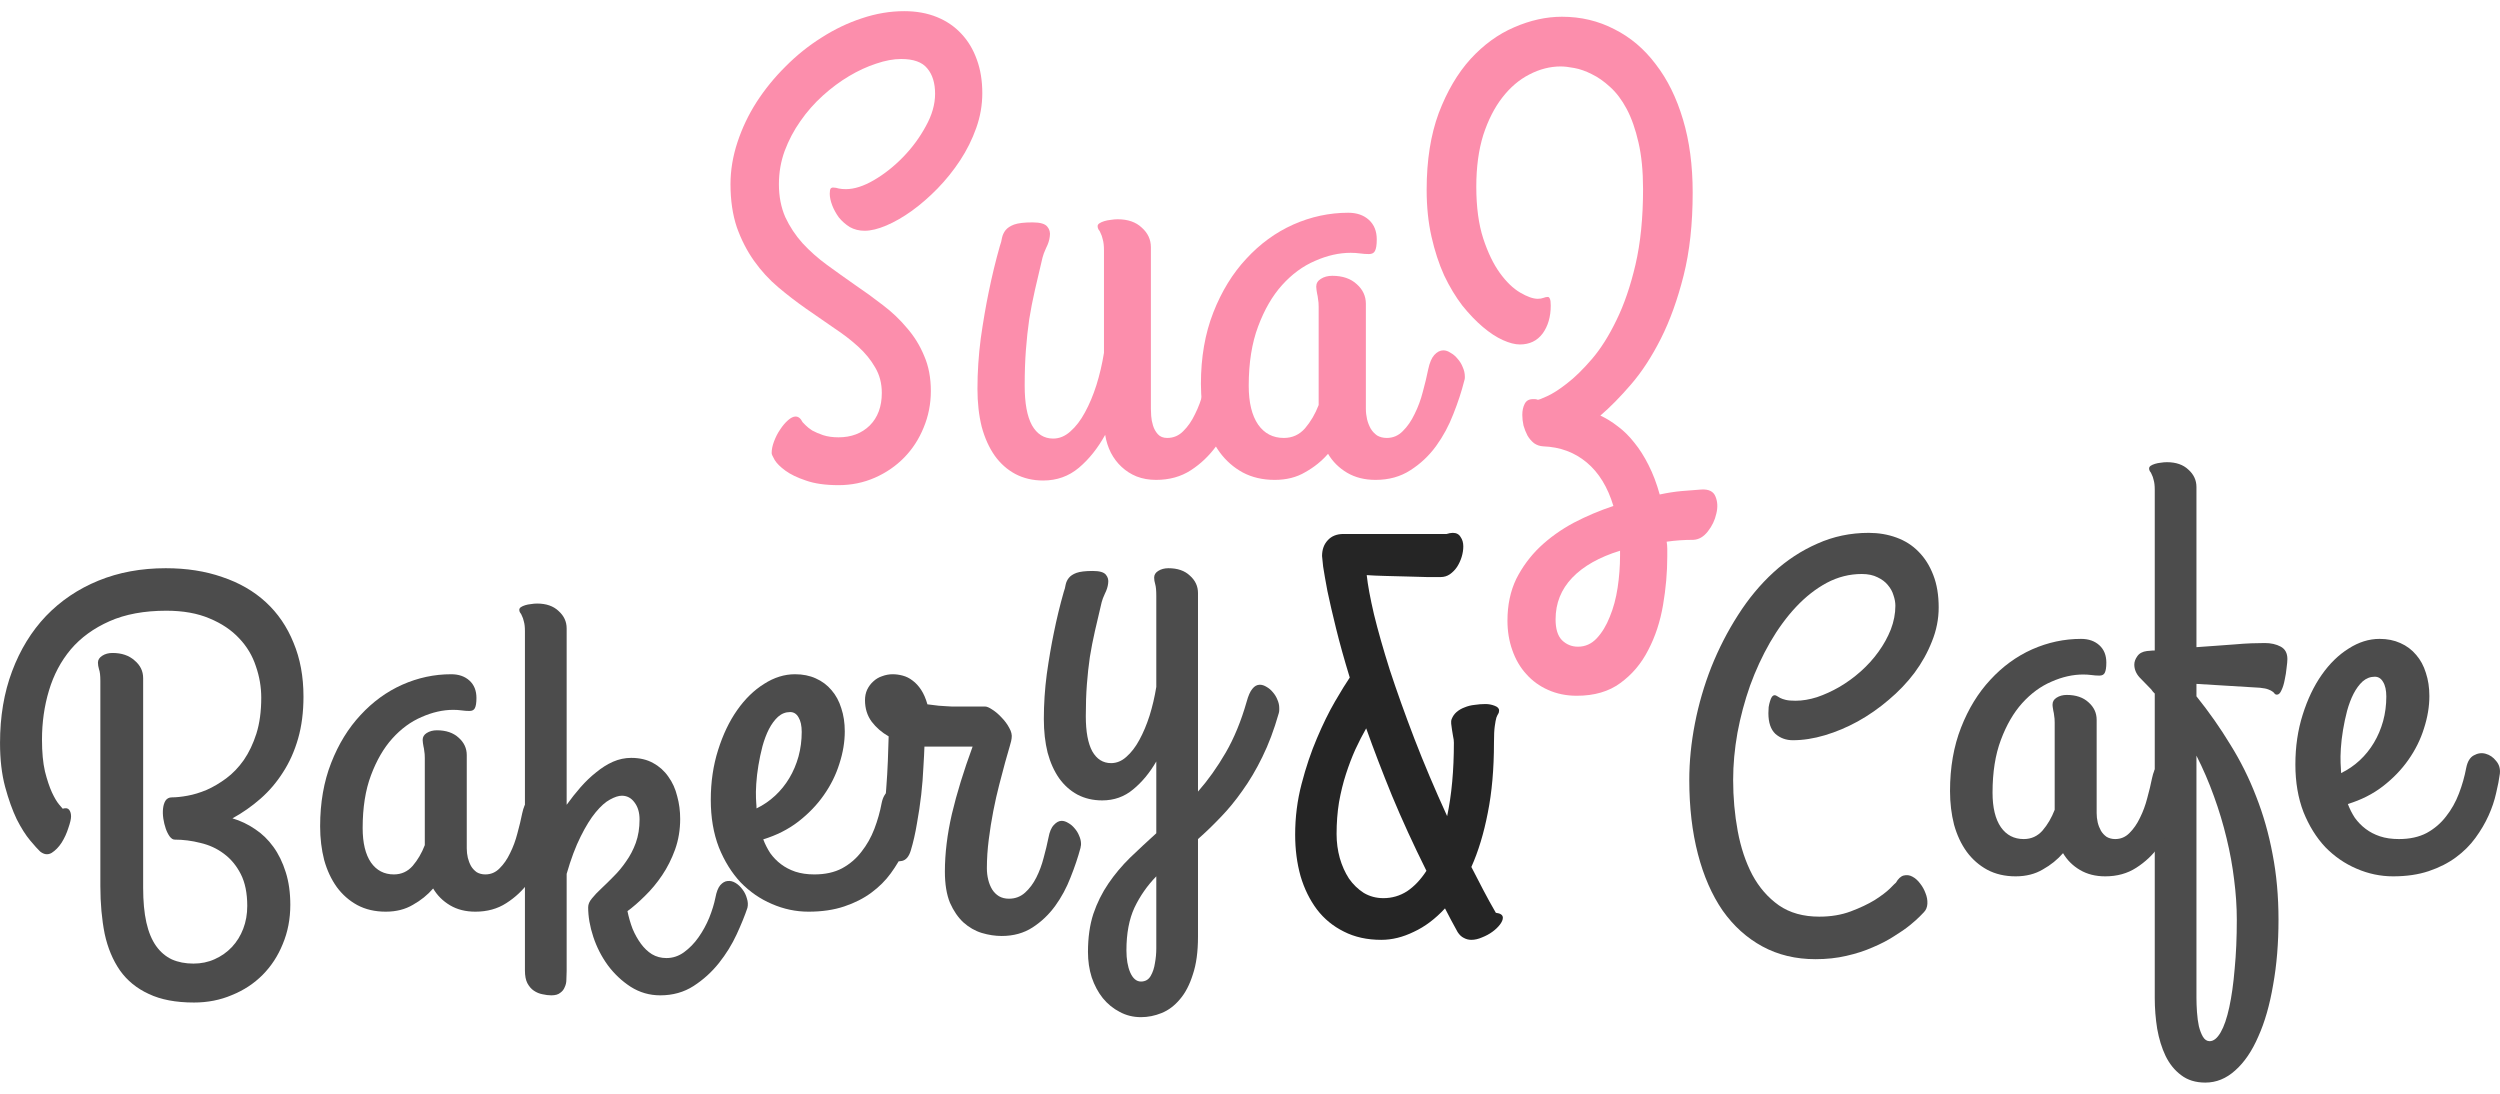 <svg width="112" height="49" viewBox="0 0 112 49" fill="none" xmlns="http://www.w3.org/2000/svg">
<g id="Group 6">
<path id="Vector" d="M108.836 31.183C108.836 31.653 108.755 32.135 108.595 32.63C108.442 33.125 108.209 33.595 107.896 34.04C107.59 34.477 107.209 34.873 106.751 35.227C106.301 35.574 105.778 35.838 105.184 36.019C105.264 36.233 105.368 36.44 105.497 36.638C105.634 36.827 105.794 36.992 105.979 37.132C106.164 37.273 106.377 37.384 106.618 37.466C106.867 37.549 107.152 37.59 107.474 37.59C107.956 37.59 108.37 37.499 108.715 37.318C109.061 37.128 109.35 36.881 109.583 36.576C109.824 36.271 110.017 35.928 110.161 35.549C110.306 35.17 110.415 34.786 110.487 34.399C110.543 34.118 110.656 33.933 110.824 33.842C111.001 33.743 111.178 33.718 111.355 33.768C111.54 33.817 111.696 33.925 111.825 34.089C111.961 34.246 112.018 34.436 111.994 34.658C111.961 34.914 111.905 35.207 111.825 35.537C111.752 35.867 111.64 36.2 111.487 36.539C111.335 36.877 111.138 37.211 110.897 37.541C110.664 37.862 110.374 38.151 110.029 38.406C109.683 38.662 109.278 38.868 108.812 39.025C108.346 39.182 107.811 39.26 107.209 39.26C106.646 39.26 106.1 39.145 105.569 38.914C105.047 38.691 104.581 38.369 104.171 37.949C103.769 37.52 103.444 36.996 103.195 36.378C102.954 35.751 102.833 35.042 102.833 34.25C102.833 33.45 102.942 32.708 103.159 32.024C103.376 31.331 103.661 30.733 104.015 30.23C104.368 29.727 104.77 29.335 105.22 29.055C105.67 28.766 106.132 28.622 106.606 28.622C106.951 28.622 107.261 28.684 107.534 28.808C107.815 28.931 108.052 29.109 108.245 29.34C108.438 29.562 108.583 29.83 108.679 30.144C108.783 30.457 108.836 30.803 108.836 31.183ZM104.858 34.176C104.858 34.25 104.862 34.325 104.87 34.399C104.878 34.473 104.882 34.551 104.882 34.634C105.188 34.485 105.465 34.296 105.714 34.065C105.963 33.834 106.176 33.57 106.353 33.273C106.53 32.976 106.666 32.655 106.763 32.308C106.859 31.954 106.907 31.587 106.907 31.207C106.907 30.927 106.859 30.708 106.763 30.552C106.674 30.395 106.55 30.317 106.389 30.317C106.188 30.317 106.007 30.387 105.847 30.527C105.694 30.667 105.557 30.853 105.437 31.084C105.324 31.306 105.228 31.562 105.148 31.851C105.075 32.131 105.015 32.415 104.967 32.704C104.919 32.993 104.886 33.269 104.87 33.533C104.854 33.788 104.85 34.003 104.858 34.176Z" fill="#4C4C4C"/>
<path id="Vector_2" d="M98.401 30.638V31.195C98.964 31.896 99.47 32.617 99.92 33.36C100.378 34.094 100.764 34.869 101.077 35.685C101.398 36.502 101.643 37.363 101.812 38.27C101.989 39.178 102.077 40.155 102.077 41.202C102.077 42.258 101.997 43.231 101.836 44.121C101.684 45.02 101.463 45.791 101.173 46.434C100.892 47.086 100.547 47.593 100.137 47.956C99.735 48.319 99.289 48.5 98.799 48.5C98.365 48.5 98.004 48.389 97.714 48.166C97.425 47.952 97.192 47.663 97.015 47.3C96.847 46.946 96.722 46.541 96.642 46.088C96.569 45.634 96.533 45.173 96.533 44.703V31.071C96.509 31.047 96.481 31.018 96.449 30.985C96.425 30.952 96.4 30.919 96.376 30.886C96.183 30.688 96.007 30.506 95.846 30.341C95.693 30.168 95.617 29.979 95.617 29.773C95.617 29.649 95.661 29.525 95.75 29.401C95.838 29.27 95.983 29.191 96.183 29.166C96.224 29.166 96.272 29.162 96.328 29.154C96.384 29.146 96.453 29.142 96.533 29.142V21.943C96.533 21.761 96.517 21.617 96.485 21.51C96.461 21.402 96.433 21.32 96.4 21.262C96.376 21.196 96.348 21.147 96.316 21.114C96.292 21.073 96.28 21.031 96.28 20.99C96.28 20.941 96.304 20.899 96.352 20.866C96.4 20.833 96.465 20.805 96.545 20.78C96.626 20.755 96.71 20.739 96.798 20.73C96.895 20.714 96.987 20.706 97.076 20.706C97.485 20.706 97.807 20.817 98.04 21.04C98.281 21.254 98.401 21.514 98.401 21.819V28.993C98.691 28.968 98.98 28.948 99.269 28.931C99.558 28.907 99.84 28.886 100.113 28.869C100.386 28.845 100.635 28.828 100.86 28.82C101.093 28.812 101.294 28.808 101.463 28.808C101.736 28.808 101.973 28.861 102.174 28.968C102.375 29.076 102.475 29.261 102.475 29.525C102.475 29.616 102.463 29.748 102.439 29.921C102.423 30.094 102.395 30.271 102.355 30.453C102.322 30.634 102.274 30.791 102.21 30.923C102.154 31.055 102.085 31.121 102.005 31.121C101.965 31.121 101.933 31.108 101.909 31.084C101.893 31.051 101.86 31.018 101.812 30.985C101.772 30.952 101.708 30.919 101.619 30.886C101.539 30.853 101.414 30.828 101.246 30.811L98.401 30.638ZM100.209 41.202C100.209 40.625 100.169 40.027 100.089 39.408C100.016 38.798 99.904 38.18 99.751 37.553C99.599 36.918 99.41 36.291 99.185 35.673C98.96 35.046 98.699 34.44 98.401 33.854V44.703C98.401 44.901 98.409 45.115 98.425 45.346C98.441 45.577 98.47 45.787 98.51 45.977C98.558 46.166 98.618 46.323 98.691 46.447C98.771 46.579 98.871 46.645 98.992 46.645C99.169 46.645 99.333 46.513 99.486 46.249C99.639 45.985 99.767 45.61 99.872 45.123C99.976 44.645 100.057 44.072 100.113 43.404C100.177 42.744 100.209 42.01 100.209 41.202Z" fill="#4C4C4C"/>
<path id="Vector_3" d="M94.762 37.59C95.011 37.59 95.224 37.499 95.401 37.318C95.585 37.136 95.742 36.91 95.871 36.638C96.007 36.365 96.116 36.073 96.196 35.759C96.284 35.438 96.357 35.137 96.413 34.856C96.469 34.593 96.55 34.403 96.654 34.287C96.766 34.164 96.887 34.102 97.016 34.102C97.112 34.102 97.209 34.135 97.305 34.201C97.409 34.258 97.502 34.337 97.582 34.436C97.671 34.535 97.739 34.646 97.787 34.77C97.843 34.894 97.871 35.017 97.871 35.141C97.871 35.157 97.871 35.178 97.871 35.203C97.871 35.227 97.863 35.265 97.847 35.314C97.743 35.735 97.598 36.176 97.413 36.638C97.237 37.099 97.008 37.524 96.726 37.912C96.445 38.299 96.104 38.621 95.702 38.877C95.308 39.132 94.846 39.26 94.316 39.26C93.882 39.26 93.504 39.165 93.183 38.975C92.861 38.786 92.608 38.534 92.424 38.221C92.174 38.51 91.873 38.753 91.519 38.951C91.174 39.157 90.768 39.26 90.302 39.26C89.82 39.26 89.394 39.161 89.025 38.963C88.663 38.765 88.358 38.497 88.109 38.159C87.859 37.813 87.671 37.409 87.542 36.947C87.422 36.477 87.361 35.974 87.361 35.438C87.361 34.382 87.526 33.434 87.856 32.593C88.185 31.752 88.623 31.038 89.169 30.453C89.716 29.859 90.338 29.405 91.037 29.092C91.745 28.779 92.476 28.622 93.231 28.622C93.569 28.622 93.842 28.717 94.051 28.907C94.26 29.096 94.364 29.356 94.364 29.686C94.364 29.9 94.34 30.053 94.292 30.144C94.251 30.226 94.171 30.267 94.051 30.267C93.938 30.267 93.822 30.259 93.701 30.242C93.581 30.226 93.456 30.218 93.328 30.218C92.861 30.218 92.387 30.325 91.905 30.539C91.423 30.745 90.985 31.067 90.591 31.504C90.206 31.933 89.888 32.481 89.639 33.149C89.39 33.809 89.266 34.597 89.266 35.512C89.266 36.18 89.39 36.695 89.639 37.058C89.888 37.413 90.23 37.59 90.664 37.59C91.001 37.59 91.282 37.462 91.507 37.207C91.733 36.943 91.913 36.633 92.05 36.279V32.37C92.05 32.246 92.042 32.143 92.026 32.061C92.018 31.978 92.006 31.908 91.99 31.851C91.982 31.793 91.974 31.743 91.966 31.702C91.957 31.653 91.954 31.607 91.954 31.566C91.954 31.434 92.014 31.331 92.134 31.257C92.263 31.174 92.415 31.133 92.592 31.133C93.002 31.133 93.328 31.244 93.569 31.467C93.81 31.681 93.93 31.941 93.93 32.246V36.427C93.93 36.568 93.946 36.708 93.978 36.848C94.01 36.98 94.059 37.103 94.123 37.219C94.187 37.326 94.272 37.417 94.376 37.491C94.489 37.557 94.617 37.59 94.762 37.59Z" fill="#4C4C4C"/>
<path id="Vector_4" d="M80.441 31.393C80.746 31.393 81.068 31.339 81.405 31.232C81.743 31.117 82.076 30.964 82.406 30.775C82.743 30.577 83.061 30.346 83.358 30.082C83.663 29.81 83.928 29.517 84.153 29.204C84.386 28.882 84.571 28.548 84.708 28.202C84.844 27.847 84.913 27.492 84.913 27.138C84.913 26.989 84.885 26.833 84.828 26.668C84.78 26.503 84.696 26.35 84.575 26.21C84.463 26.07 84.31 25.955 84.117 25.864C83.924 25.765 83.687 25.715 83.406 25.715C82.86 25.715 82.337 25.847 81.839 26.111C81.349 26.375 80.891 26.734 80.465 27.187C80.039 27.641 79.65 28.173 79.296 28.783C78.951 29.385 78.653 30.028 78.404 30.713C78.163 31.397 77.974 32.102 77.838 32.828C77.709 33.554 77.645 34.259 77.645 34.943C77.645 35.727 77.713 36.489 77.85 37.231C77.986 37.965 78.203 38.617 78.501 39.186C78.806 39.755 79.204 40.212 79.694 40.559C80.184 40.897 80.787 41.066 81.502 41.066C82.024 41.066 82.494 40.988 82.912 40.831C83.33 40.674 83.687 40.505 83.985 40.324C84.282 40.134 84.511 39.961 84.672 39.804C84.832 39.639 84.921 39.553 84.937 39.545C85.041 39.363 85.158 39.256 85.286 39.223C85.423 39.19 85.551 39.206 85.672 39.272C85.8 39.338 85.917 39.441 86.022 39.582C86.126 39.714 86.206 39.858 86.263 40.015C86.327 40.171 86.355 40.328 86.347 40.485C86.339 40.641 86.287 40.769 86.19 40.868C86.174 40.885 86.114 40.947 86.009 41.054C85.905 41.161 85.756 41.293 85.564 41.45C85.371 41.606 85.134 41.771 84.852 41.944C84.571 42.126 84.254 42.291 83.9 42.439C83.547 42.596 83.153 42.724 82.719 42.822C82.293 42.922 81.831 42.971 81.333 42.971C80.449 42.971 79.658 42.781 78.959 42.402C78.26 42.023 77.665 41.487 77.175 40.794C76.693 40.093 76.323 39.248 76.066 38.258C75.809 37.269 75.68 36.164 75.68 34.943C75.68 34.118 75.764 33.273 75.933 32.407C76.102 31.541 76.347 30.7 76.668 29.884C76.998 29.059 77.396 28.284 77.862 27.558C78.328 26.825 78.858 26.186 79.453 25.641C80.047 25.097 80.702 24.668 81.417 24.355C82.132 24.033 82.9 23.872 83.719 23.872C84.161 23.872 84.575 23.942 84.961 24.083C85.347 24.223 85.676 24.433 85.949 24.713C86.23 24.994 86.451 25.344 86.612 25.765C86.773 26.177 86.853 26.66 86.853 27.212C86.853 27.732 86.753 28.239 86.552 28.734C86.359 29.228 86.098 29.698 85.768 30.144C85.439 30.581 85.053 30.985 84.611 31.356C84.177 31.727 83.715 32.049 83.225 32.321C82.743 32.585 82.253 32.791 81.755 32.939C81.257 33.088 80.778 33.162 80.32 33.162C80.015 33.162 79.754 33.067 79.537 32.877C79.328 32.679 79.224 32.37 79.224 31.95C79.224 31.859 79.228 31.768 79.236 31.677C79.252 31.579 79.272 31.492 79.296 31.418C79.32 31.335 79.348 31.269 79.38 31.22C79.421 31.17 79.461 31.146 79.501 31.146C79.541 31.146 79.577 31.158 79.609 31.183C79.65 31.207 79.698 31.236 79.754 31.269C79.818 31.302 79.903 31.331 80.007 31.356C80.112 31.381 80.256 31.393 80.441 31.393Z" fill="#4C4C4C"/>
<path id="Vector_5" d="M67.014 40.893C67.223 40.918 67.328 40.992 67.328 41.115C67.328 41.206 67.283 41.309 67.195 41.425C67.106 41.54 66.994 41.647 66.857 41.746C66.721 41.845 66.568 41.928 66.399 41.994C66.231 42.068 66.07 42.105 65.917 42.105C65.797 42.105 65.684 42.076 65.58 42.019C65.475 41.969 65.383 41.882 65.303 41.759C65.206 41.577 65.11 41.4 65.013 41.227C64.917 41.045 64.825 40.868 64.736 40.695C64.302 41.165 63.836 41.516 63.338 41.746C62.848 41.986 62.362 42.105 61.88 42.105C61.245 42.105 60.686 41.981 60.204 41.734C59.722 41.495 59.32 41.165 58.999 40.744C58.678 40.316 58.432 39.817 58.264 39.248C58.103 38.67 58.023 38.052 58.023 37.392C58.023 36.609 58.119 35.85 58.312 35.116C58.505 34.374 58.734 33.694 58.999 33.075C59.264 32.449 59.533 31.9 59.806 31.43C60.08 30.96 60.301 30.601 60.469 30.354C60.22 29.538 60.015 28.804 59.855 28.152C59.694 27.501 59.566 26.944 59.469 26.482C59.381 26.012 59.316 25.645 59.276 25.381C59.244 25.109 59.228 24.953 59.228 24.911C59.228 24.623 59.312 24.388 59.481 24.206C59.65 24.017 59.887 23.922 60.192 23.922H64.808C64.857 23.905 64.905 23.893 64.953 23.885C65.001 23.877 65.046 23.872 65.086 23.872C65.246 23.872 65.363 23.934 65.435 24.058C65.516 24.173 65.556 24.314 65.556 24.479C65.556 24.627 65.532 24.784 65.483 24.948C65.435 25.105 65.367 25.254 65.278 25.394C65.19 25.526 65.082 25.637 64.953 25.728C64.832 25.81 64.696 25.852 64.543 25.852C64.415 25.852 64.21 25.852 63.929 25.852C63.655 25.843 63.354 25.835 63.025 25.827C62.703 25.819 62.378 25.81 62.048 25.802C61.727 25.794 61.454 25.781 61.229 25.765C61.277 26.21 61.385 26.796 61.554 27.521C61.731 28.247 61.968 29.08 62.265 30.02C62.571 30.952 62.936 31.974 63.362 33.088C63.788 34.193 64.278 35.351 64.832 36.563C65.033 35.615 65.134 34.518 65.134 33.273C65.134 33.182 65.122 33.088 65.098 32.989C65.082 32.89 65.066 32.791 65.049 32.692C65.033 32.593 65.021 32.502 65.013 32.42C65.005 32.337 65.013 32.267 65.037 32.209C65.086 32.086 65.158 31.983 65.254 31.9C65.359 31.809 65.479 31.739 65.616 31.69C65.753 31.632 65.901 31.595 66.062 31.579C66.223 31.554 66.383 31.541 66.544 31.541C66.689 31.541 66.825 31.566 66.954 31.616C67.09 31.665 67.159 31.735 67.159 31.826C67.159 31.892 67.147 31.941 67.123 31.974C67.099 32.007 67.07 32.065 67.038 32.148C67.014 32.23 66.99 32.358 66.966 32.531C66.942 32.696 66.93 32.943 66.93 33.273C66.93 34.452 66.837 35.5 66.653 36.415C66.476 37.33 66.231 38.139 65.917 38.84C66.094 39.186 66.271 39.528 66.448 39.866C66.624 40.204 66.813 40.547 67.014 40.893ZM61.976 40.237C62.362 40.237 62.715 40.134 63.037 39.928C63.358 39.714 63.647 39.408 63.904 39.013C63.318 37.834 62.804 36.712 62.362 35.648C61.928 34.584 61.542 33.578 61.205 32.63C61.044 32.91 60.883 33.224 60.722 33.57C60.57 33.908 60.429 34.275 60.301 34.671C60.172 35.067 60.068 35.492 59.987 35.945C59.915 36.39 59.879 36.864 59.879 37.367C59.879 37.739 59.927 38.097 60.023 38.444C60.12 38.782 60.257 39.087 60.433 39.359C60.618 39.623 60.839 39.837 61.096 40.002C61.361 40.159 61.655 40.237 61.976 40.237Z" fill="#252525"/>
<path id="Vector_6" d="M55.852 31.43C55.924 31.166 56.008 30.977 56.105 30.861C56.201 30.737 56.314 30.676 56.442 30.676C56.539 30.676 56.639 30.709 56.744 30.774C56.848 30.832 56.941 30.911 57.021 31.009C57.109 31.108 57.178 31.22 57.226 31.343C57.282 31.467 57.31 31.591 57.31 31.715C57.31 31.731 57.31 31.764 57.31 31.814C57.31 31.863 57.302 31.913 57.286 31.962C57.077 32.696 56.832 33.347 56.551 33.916C56.278 34.477 55.98 34.98 55.659 35.425C55.346 35.871 55.02 36.267 54.683 36.613C54.345 36.968 54.008 37.293 53.67 37.59V41.969C53.67 42.637 53.594 43.198 53.441 43.651C53.297 44.113 53.104 44.484 52.863 44.764C52.622 45.053 52.348 45.259 52.043 45.383C51.738 45.507 51.428 45.569 51.115 45.569C50.77 45.569 50.452 45.49 50.163 45.334C49.873 45.185 49.62 44.979 49.404 44.715C49.195 44.451 49.03 44.142 48.909 43.787C48.797 43.433 48.741 43.053 48.741 42.649C48.741 42.006 48.821 41.437 48.982 40.942C49.15 40.447 49.375 39.994 49.657 39.582C49.938 39.169 50.263 38.782 50.633 38.419C51.002 38.064 51.392 37.702 51.802 37.33V34.114C51.505 34.626 51.159 35.042 50.766 35.364C50.372 35.694 49.91 35.858 49.379 35.858C48.97 35.858 48.6 35.772 48.27 35.599C47.949 35.425 47.676 35.182 47.451 34.869C47.226 34.547 47.053 34.164 46.933 33.718C46.82 33.265 46.764 32.762 46.764 32.209C46.764 31.541 46.808 30.869 46.897 30.193C46.993 29.517 47.097 28.907 47.21 28.362C47.338 27.727 47.487 27.113 47.656 26.519C47.696 26.412 47.724 26.305 47.74 26.198C47.764 26.082 47.812 25.979 47.885 25.889C47.957 25.798 48.07 25.724 48.222 25.666C48.383 25.608 48.628 25.579 48.958 25.579C49.263 25.579 49.46 25.637 49.548 25.753C49.636 25.86 49.669 25.988 49.645 26.136C49.629 26.284 49.58 26.437 49.5 26.594C49.428 26.75 49.379 26.878 49.355 26.977C49.243 27.447 49.142 27.876 49.054 28.264C48.966 28.651 48.889 29.043 48.825 29.439C48.769 29.826 48.724 30.234 48.692 30.663C48.66 31.084 48.644 31.558 48.644 32.086C48.644 32.778 48.741 33.302 48.933 33.657C49.134 34.011 49.416 34.188 49.777 34.188C50.026 34.188 50.255 34.094 50.464 33.904C50.681 33.714 50.874 33.463 51.043 33.15C51.219 32.828 51.372 32.465 51.501 32.061C51.629 31.649 51.73 31.22 51.802 30.774V26.693C51.802 26.453 51.786 26.28 51.754 26.173C51.722 26.066 51.706 25.967 51.706 25.876C51.706 25.753 51.766 25.654 51.886 25.579C52.015 25.497 52.168 25.456 52.344 25.456C52.754 25.456 53.076 25.567 53.309 25.79C53.55 26.004 53.67 26.264 53.67 26.569V35.463C54.12 34.951 54.534 34.37 54.912 33.718C55.289 33.067 55.603 32.304 55.852 31.43ZM51.115 43.973C51.308 43.973 51.453 43.89 51.549 43.725C51.645 43.56 51.71 43.367 51.742 43.144C51.782 42.93 51.802 42.711 51.802 42.489C51.802 42.266 51.802 42.093 51.802 41.969V39.26C51.4 39.672 51.075 40.138 50.826 40.658C50.585 41.177 50.464 41.816 50.464 42.575C50.464 42.971 50.52 43.301 50.633 43.565C50.753 43.837 50.914 43.973 51.115 43.973Z" fill="#4C4C4C"/>
<path id="Vector_7" d="M44.874 41.932C44.585 41.932 44.288 41.887 43.983 41.796C43.685 41.705 43.412 41.548 43.163 41.326C42.922 41.103 42.721 40.81 42.56 40.448C42.408 40.077 42.331 39.611 42.331 39.05C42.331 38.233 42.436 37.372 42.645 36.465C42.862 35.549 43.171 34.543 43.573 33.447H41.693H41.415C41.407 33.694 41.391 34.007 41.367 34.386C41.351 34.766 41.319 35.17 41.271 35.599C41.222 36.028 41.158 36.461 41.078 36.898C41.006 37.335 40.913 37.739 40.801 38.11C40.72 38.374 40.592 38.526 40.415 38.568C40.246 38.609 40.078 38.58 39.909 38.481C39.74 38.374 39.603 38.221 39.499 38.023C39.395 37.825 39.37 37.619 39.427 37.405C39.491 37.149 39.547 36.84 39.595 36.477C39.644 36.106 39.68 35.718 39.704 35.314C39.736 34.902 39.76 34.494 39.776 34.09C39.792 33.677 39.804 33.31 39.812 32.989C39.507 32.816 39.254 32.597 39.053 32.333C38.852 32.061 38.752 31.739 38.752 31.368C38.752 31.195 38.784 31.038 38.848 30.898C38.92 30.75 39.013 30.626 39.125 30.527C39.238 30.42 39.37 30.342 39.523 30.292C39.676 30.235 39.832 30.206 39.993 30.206C40.138 30.206 40.286 30.226 40.439 30.267C40.6 30.309 40.748 30.383 40.885 30.49C41.03 30.597 41.158 30.738 41.271 30.911C41.383 31.084 41.476 31.298 41.548 31.554C41.749 31.579 41.918 31.599 42.054 31.616C42.199 31.624 42.319 31.632 42.416 31.64C42.512 31.649 42.593 31.653 42.657 31.653C42.721 31.653 42.785 31.653 42.85 31.653H44.139C44.212 31.653 44.316 31.698 44.453 31.789C44.597 31.88 44.738 31.999 44.874 32.148C45.011 32.288 45.124 32.44 45.212 32.605C45.308 32.77 45.345 32.927 45.321 33.075C45.321 33.125 45.292 33.244 45.236 33.434C45.18 33.624 45.112 33.863 45.031 34.151C44.951 34.44 44.862 34.774 44.766 35.154C44.67 35.525 44.581 35.916 44.501 36.329C44.42 36.741 44.352 37.17 44.296 37.615C44.24 38.052 44.212 38.481 44.212 38.901C44.212 39.075 44.232 39.244 44.272 39.409C44.312 39.574 44.372 39.722 44.453 39.854C44.533 39.978 44.633 40.077 44.754 40.151C44.883 40.225 45.031 40.262 45.2 40.262C45.481 40.262 45.722 40.171 45.923 39.99C46.124 39.809 46.293 39.582 46.429 39.31C46.566 39.038 46.674 38.745 46.755 38.431C46.843 38.11 46.916 37.809 46.972 37.528C47.02 37.264 47.1 37.075 47.213 36.959C47.325 36.836 47.442 36.774 47.562 36.774C47.659 36.774 47.759 36.807 47.864 36.873C47.968 36.931 48.06 37.009 48.141 37.108C48.229 37.207 48.297 37.318 48.346 37.442C48.402 37.566 48.43 37.689 48.43 37.813C48.43 37.854 48.426 37.887 48.418 37.912C48.41 37.937 48.406 37.961 48.406 37.986C48.294 38.407 48.145 38.848 47.96 39.31C47.783 39.771 47.554 40.196 47.273 40.584C46.992 40.971 46.654 41.293 46.261 41.548C45.867 41.804 45.405 41.932 44.874 41.932Z" fill="#4C4C4C"/>
<path id="Vector_8" d="M37.846 32.766C37.846 33.236 37.766 33.719 37.605 34.213C37.452 34.708 37.219 35.178 36.906 35.623C36.6 36.061 36.219 36.456 35.761 36.811C35.311 37.157 34.788 37.421 34.194 37.603C34.274 37.817 34.379 38.023 34.507 38.221C34.644 38.411 34.804 38.576 34.989 38.716C35.174 38.856 35.387 38.967 35.628 39.05C35.877 39.132 36.162 39.174 36.484 39.174C36.966 39.174 37.38 39.083 37.725 38.901C38.071 38.712 38.36 38.464 38.593 38.159C38.834 37.854 39.027 37.512 39.172 37.133C39.316 36.753 39.425 36.37 39.497 35.982C39.553 35.702 39.666 35.516 39.834 35.426C40.011 35.327 40.188 35.302 40.365 35.351C40.55 35.401 40.706 35.508 40.835 35.673C40.971 35.83 41.028 36.019 41.004 36.242C40.971 36.498 40.915 36.79 40.835 37.12C40.763 37.45 40.65 37.784 40.497 38.122C40.345 38.46 40.148 38.794 39.907 39.124C39.674 39.446 39.385 39.734 39.039 39.99C38.694 40.246 38.288 40.452 37.822 40.608C37.356 40.765 36.821 40.843 36.219 40.843C35.656 40.843 35.11 40.728 34.58 40.497C34.057 40.274 33.591 39.953 33.181 39.532C32.78 39.103 32.454 38.58 32.205 37.961C31.964 37.335 31.843 36.625 31.843 35.834C31.843 35.034 31.952 34.292 32.169 33.607C32.386 32.915 32.671 32.317 33.025 31.814C33.378 31.311 33.78 30.919 34.23 30.639C34.68 30.35 35.142 30.206 35.616 30.206C35.962 30.206 36.271 30.267 36.544 30.391C36.825 30.515 37.062 30.692 37.255 30.923C37.448 31.146 37.593 31.414 37.689 31.727C37.794 32.04 37.846 32.387 37.846 32.766ZM33.868 35.76C33.868 35.834 33.872 35.908 33.88 35.982C33.889 36.056 33.892 36.135 33.892 36.217C34.198 36.069 34.475 35.879 34.724 35.648C34.973 35.417 35.186 35.154 35.363 34.857C35.54 34.56 35.676 34.238 35.773 33.892C35.869 33.537 35.917 33.17 35.917 32.791C35.917 32.511 35.869 32.292 35.773 32.135C35.684 31.979 35.56 31.9 35.399 31.9C35.198 31.9 35.017 31.97 34.857 32.111C34.704 32.251 34.567 32.436 34.447 32.667C34.334 32.89 34.238 33.145 34.158 33.434C34.085 33.715 34.025 33.999 33.977 34.288C33.929 34.576 33.897 34.852 33.88 35.116C33.864 35.372 33.86 35.586 33.868 35.76Z" fill="#4C4C4C"/>
<path id="Vector_9" d="M23.517 28.276C23.517 28.094 23.501 27.95 23.469 27.843C23.445 27.736 23.417 27.653 23.385 27.596C23.361 27.529 23.333 27.48 23.301 27.447C23.276 27.406 23.264 27.365 23.264 27.323C23.264 27.274 23.288 27.233 23.337 27.2C23.385 27.167 23.449 27.138 23.53 27.113C23.61 27.088 23.694 27.072 23.783 27.064C23.879 27.047 23.971 27.039 24.06 27.039C24.47 27.039 24.791 27.15 25.024 27.373C25.265 27.587 25.386 27.847 25.386 28.152V36.056C25.587 35.776 25.796 35.512 26.012 35.265C26.237 35.009 26.471 34.786 26.712 34.597C26.953 34.399 27.202 34.242 27.459 34.127C27.724 34.011 27.997 33.953 28.278 33.953C28.664 33.953 28.994 34.032 29.267 34.188C29.54 34.337 29.765 34.539 29.942 34.795C30.127 35.05 30.259 35.343 30.339 35.673C30.428 35.994 30.472 36.333 30.472 36.687C30.472 37.174 30.396 37.631 30.243 38.06C30.09 38.481 29.898 38.864 29.664 39.211C29.431 39.557 29.174 39.866 28.893 40.138C28.62 40.41 28.359 40.637 28.11 40.819C28.166 41.091 28.242 41.355 28.339 41.61C28.443 41.858 28.568 42.08 28.712 42.278C28.857 42.476 29.022 42.633 29.206 42.748C29.399 42.864 29.616 42.921 29.857 42.921C30.139 42.921 30.4 42.835 30.641 42.662C30.89 42.48 31.107 42.258 31.292 41.994C31.484 41.721 31.645 41.429 31.774 41.115C31.902 40.794 31.995 40.493 32.051 40.212C32.099 39.957 32.171 39.771 32.268 39.656C32.372 39.54 32.481 39.478 32.593 39.47C32.714 39.454 32.834 39.483 32.955 39.557C33.075 39.631 33.18 39.73 33.268 39.854C33.357 39.969 33.421 40.101 33.461 40.249C33.509 40.398 33.517 40.538 33.485 40.67C33.373 41.008 33.212 41.404 33.003 41.858C32.794 42.311 32.529 42.74 32.208 43.144C31.886 43.548 31.509 43.89 31.075 44.171C30.641 44.451 30.142 44.591 29.58 44.591C29.098 44.591 28.656 44.463 28.254 44.208C27.86 43.952 27.519 43.631 27.23 43.243C26.948 42.855 26.732 42.431 26.579 41.969C26.426 41.507 26.35 41.066 26.35 40.645C26.35 40.513 26.406 40.382 26.519 40.249C26.631 40.109 26.772 39.961 26.941 39.804C27.117 39.639 27.302 39.458 27.495 39.26C27.696 39.062 27.881 38.839 28.049 38.592C28.226 38.345 28.371 38.068 28.483 37.763C28.596 37.45 28.652 37.099 28.652 36.712C28.652 36.398 28.576 36.143 28.423 35.945C28.278 35.747 28.09 35.648 27.857 35.648C27.712 35.648 27.535 35.706 27.326 35.821C27.125 35.928 26.912 36.118 26.687 36.39C26.462 36.662 26.237 37.025 26.012 37.479C25.788 37.924 25.578 38.481 25.386 39.149V43.503C25.386 43.626 25.382 43.754 25.374 43.886C25.374 44.01 25.349 44.121 25.301 44.22C25.261 44.327 25.193 44.414 25.096 44.48C25.008 44.554 24.875 44.591 24.699 44.591C24.578 44.591 24.446 44.575 24.301 44.542C24.164 44.517 24.036 44.463 23.915 44.381C23.803 44.307 23.706 44.195 23.626 44.047C23.554 43.907 23.517 43.717 23.517 43.478V28.276Z" fill="#4C4C4C"/>
<path id="Vector_10" d="M21.743 39.174C21.992 39.174 22.205 39.083 22.382 38.901C22.567 38.72 22.723 38.493 22.852 38.221C22.988 37.949 23.097 37.656 23.177 37.343C23.266 37.021 23.338 36.72 23.394 36.44C23.45 36.176 23.531 35.986 23.635 35.871C23.748 35.747 23.868 35.685 23.997 35.685C24.093 35.685 24.19 35.718 24.286 35.784C24.391 35.842 24.483 35.92 24.563 36.019C24.652 36.118 24.72 36.23 24.768 36.353C24.825 36.477 24.853 36.601 24.853 36.724C24.853 36.741 24.853 36.761 24.853 36.786C24.853 36.811 24.845 36.848 24.828 36.898C24.724 37.318 24.579 37.759 24.395 38.221C24.218 38.683 23.989 39.108 23.708 39.495C23.426 39.883 23.085 40.204 22.683 40.46C22.289 40.716 21.827 40.843 21.297 40.843C20.863 40.843 20.485 40.749 20.164 40.559C19.843 40.369 19.59 40.118 19.405 39.804C19.156 40.093 18.854 40.336 18.501 40.534C18.155 40.74 17.75 40.843 17.283 40.843C16.801 40.843 16.375 40.745 16.006 40.547C15.644 40.349 15.339 40.081 15.09 39.743C14.841 39.396 14.652 38.992 14.523 38.53C14.403 38.06 14.342 37.557 14.342 37.021C14.342 35.966 14.507 35.017 14.837 34.176C15.166 33.335 15.604 32.622 16.151 32.036C16.697 31.443 17.32 30.989 18.019 30.676C18.726 30.362 19.457 30.206 20.212 30.206C20.55 30.206 20.823 30.3 21.032 30.49C21.241 30.68 21.345 30.94 21.345 31.269C21.345 31.484 21.321 31.636 21.273 31.727C21.233 31.809 21.152 31.851 21.032 31.851C20.919 31.851 20.803 31.843 20.682 31.826C20.562 31.809 20.437 31.801 20.309 31.801C19.843 31.801 19.369 31.909 18.886 32.123C18.404 32.329 17.966 32.651 17.573 33.088C17.187 33.517 16.87 34.065 16.62 34.733C16.371 35.393 16.247 36.18 16.247 37.096C16.247 37.763 16.371 38.279 16.62 38.642C16.87 38.996 17.211 39.174 17.645 39.174C17.983 39.174 18.264 39.046 18.489 38.79C18.714 38.526 18.895 38.217 19.031 37.862V33.954C19.031 33.83 19.023 33.727 19.007 33.644C18.999 33.562 18.987 33.492 18.971 33.434C18.963 33.376 18.955 33.327 18.947 33.286C18.939 33.236 18.935 33.191 18.935 33.15C18.935 33.018 18.995 32.915 19.115 32.84C19.244 32.758 19.397 32.717 19.573 32.717C19.983 32.717 20.309 32.828 20.55 33.051C20.791 33.265 20.911 33.525 20.911 33.83V38.011C20.911 38.151 20.927 38.291 20.959 38.431C20.992 38.563 21.04 38.687 21.104 38.803C21.168 38.91 21.253 39 21.357 39.075C21.47 39.141 21.598 39.174 21.743 39.174Z" fill="#4C4C4C"/>
<path id="Vector_11" d="M4.496 30.502C4.496 30.263 4.476 30.09 4.436 29.983C4.404 29.876 4.388 29.777 4.388 29.686C4.388 29.562 4.452 29.459 4.581 29.377C4.709 29.294 4.862 29.253 5.039 29.253C5.449 29.253 5.778 29.364 6.027 29.587C6.284 29.801 6.413 30.065 6.413 30.379V39.767C6.413 40.377 6.461 40.897 6.557 41.326C6.654 41.755 6.799 42.105 6.991 42.377C7.184 42.649 7.421 42.851 7.702 42.983C7.984 43.107 8.305 43.169 8.667 43.169C9.012 43.169 9.33 43.103 9.619 42.971C9.916 42.839 10.173 42.657 10.39 42.427C10.607 42.196 10.776 41.924 10.896 41.61C11.017 41.297 11.077 40.955 11.077 40.584C11.077 40.015 10.981 39.54 10.788 39.161C10.595 38.782 10.342 38.477 10.029 38.246C9.723 38.015 9.374 37.854 8.98 37.763C8.594 37.664 8.209 37.615 7.823 37.615C7.751 37.615 7.678 37.569 7.606 37.479C7.534 37.38 7.473 37.26 7.425 37.12C7.377 36.98 7.341 36.831 7.317 36.675C7.293 36.51 7.289 36.357 7.305 36.217C7.321 36.077 7.357 35.962 7.413 35.871C7.478 35.772 7.574 35.722 7.702 35.722C7.895 35.722 8.128 35.698 8.402 35.648C8.675 35.599 8.96 35.512 9.257 35.388C9.555 35.256 9.848 35.083 10.137 34.869C10.426 34.654 10.688 34.382 10.921 34.052C11.154 33.714 11.342 33.319 11.487 32.865C11.632 32.403 11.704 31.867 11.704 31.257C11.704 30.779 11.624 30.309 11.463 29.847C11.31 29.377 11.061 28.96 10.716 28.598C10.37 28.226 9.928 27.93 9.39 27.707C8.852 27.476 8.205 27.36 7.449 27.36C6.461 27.36 5.613 27.517 4.906 27.831C4.199 28.144 3.621 28.564 3.171 29.092C2.729 29.62 2.403 30.234 2.194 30.935C1.985 31.628 1.881 32.362 1.881 33.137C1.881 33.698 1.925 34.172 2.014 34.56C2.11 34.939 2.214 35.252 2.327 35.5C2.439 35.739 2.544 35.916 2.64 36.032C2.737 36.147 2.793 36.213 2.809 36.23C2.946 36.188 3.042 36.205 3.098 36.279C3.155 36.353 3.183 36.452 3.183 36.576C3.183 36.691 3.143 36.864 3.062 37.095C2.99 37.326 2.889 37.545 2.761 37.751C2.632 37.949 2.484 38.101 2.315 38.209C2.146 38.308 1.973 38.287 1.797 38.147C1.7 38.056 1.552 37.891 1.351 37.652C1.15 37.413 0.949 37.095 0.748 36.7C0.555 36.295 0.382 35.813 0.23 35.252C0.077 34.683 0.001 34.028 0.001 33.285C0.001 32.098 0.182 31.026 0.543 30.069C0.905 29.105 1.411 28.28 2.062 27.596C2.721 26.911 3.504 26.383 4.412 26.012C5.32 25.641 6.324 25.456 7.425 25.456C8.357 25.456 9.201 25.587 9.956 25.851C10.72 26.107 11.371 26.482 11.909 26.977C12.447 27.472 12.861 28.078 13.15 28.795C13.448 29.505 13.596 30.309 13.596 31.207C13.596 31.9 13.516 32.527 13.355 33.088C13.194 33.648 12.97 34.151 12.68 34.597C12.399 35.042 12.062 35.438 11.668 35.784C11.282 36.122 10.864 36.415 10.414 36.662C10.776 36.77 11.113 36.93 11.427 37.145C11.74 37.351 12.013 37.615 12.246 37.937C12.479 38.258 12.664 38.637 12.801 39.075C12.937 39.503 13.006 39.99 13.006 40.534C13.006 41.169 12.893 41.755 12.668 42.291C12.451 42.827 12.15 43.288 11.764 43.676C11.379 44.063 10.921 44.364 10.39 44.579C9.868 44.802 9.301 44.913 8.691 44.913C7.879 44.913 7.204 44.785 6.666 44.529C6.128 44.282 5.698 43.932 5.376 43.478C5.055 43.016 4.826 42.468 4.689 41.833C4.561 41.19 4.496 40.476 4.496 39.693V30.502Z" fill="#4C4C4C"/>
<g id="SuaZ">
<path id="Vector_12" d="M67.534 27.803C67.534 27.107 67.665 26.485 67.927 25.938C68.199 25.4 68.551 24.922 68.985 24.505C69.428 24.087 69.934 23.725 70.504 23.419C71.073 23.122 71.665 22.872 72.28 22.668C72.027 21.824 71.629 21.174 71.087 20.72C70.544 20.265 69.894 20.024 69.134 19.996C68.981 19.987 68.845 19.94 68.727 19.857C68.61 19.764 68.51 19.648 68.429 19.509C68.357 19.37 68.298 19.221 68.253 19.064C68.217 18.897 68.199 18.739 68.199 18.59C68.199 18.396 68.235 18.229 68.307 18.09C68.379 17.95 68.501 17.881 68.673 17.881C68.7 17.881 68.732 17.881 68.768 17.881C68.804 17.881 68.845 17.89 68.89 17.909C68.917 17.918 69.053 17.867 69.297 17.756C69.55 17.644 69.848 17.454 70.192 17.185C70.544 16.916 70.919 16.549 71.317 16.086C71.715 15.622 72.081 15.042 72.416 14.346C72.759 13.65 73.044 12.82 73.27 11.855C73.496 10.881 73.609 9.754 73.609 8.474C73.609 7.667 73.541 6.971 73.405 6.386C73.27 5.793 73.094 5.292 72.877 4.883C72.66 4.475 72.411 4.146 72.131 3.895C71.86 3.645 71.588 3.455 71.317 3.325C71.046 3.186 70.784 3.093 70.531 3.047C70.287 3 70.083 2.977 69.921 2.977C69.442 2.977 68.972 3.098 68.51 3.339C68.058 3.571 67.656 3.914 67.304 4.369C66.951 4.823 66.666 5.384 66.449 6.052C66.242 6.72 66.138 7.49 66.138 8.362C66.138 9.272 66.242 10.046 66.449 10.686C66.657 11.317 66.906 11.832 67.195 12.231C67.484 12.63 67.787 12.922 68.104 13.108C68.42 13.293 68.682 13.386 68.89 13.386C68.99 13.386 69.075 13.372 69.148 13.344C69.22 13.316 69.283 13.303 69.338 13.303C69.383 13.303 69.414 13.33 69.433 13.386C69.46 13.432 69.473 13.534 69.473 13.692C69.473 14.193 69.351 14.611 69.107 14.945C68.863 15.269 68.524 15.432 68.09 15.432C67.873 15.432 67.62 15.367 67.331 15.237C67.041 15.107 66.743 14.912 66.436 14.652C66.129 14.393 65.821 14.072 65.514 13.692C65.216 13.303 64.944 12.853 64.7 12.342C64.465 11.823 64.275 11.243 64.131 10.603C63.986 9.963 63.914 9.262 63.914 8.502C63.914 7.184 64.095 6.038 64.456 5.064C64.827 4.09 65.301 3.283 65.88 2.643C66.468 2.003 67.118 1.53 67.832 1.224C68.556 0.908 69.27 0.75 69.975 0.75C70.825 0.75 71.606 0.936 72.321 1.307C73.044 1.669 73.663 2.193 74.178 2.88C74.703 3.557 75.109 4.383 75.399 5.357C75.688 6.321 75.832 7.412 75.832 8.627C75.832 10.028 75.697 11.266 75.426 12.342C75.155 13.418 74.816 14.36 74.409 15.167C74.002 15.974 73.555 16.661 73.066 17.227C72.587 17.783 72.131 18.247 71.697 18.618C71.959 18.739 72.221 18.901 72.483 19.105C72.746 19.3 72.99 19.541 73.216 19.829C73.451 20.117 73.663 20.451 73.853 20.831C74.052 21.221 74.219 21.661 74.355 22.153C74.698 22.079 75.023 22.028 75.331 22C75.647 21.972 75.945 21.949 76.226 21.93C76.551 21.912 76.759 22.014 76.85 22.236C76.949 22.468 76.963 22.728 76.89 23.016C76.827 23.303 76.7 23.568 76.51 23.809C76.321 24.05 76.104 24.175 75.86 24.185C75.453 24.185 75.055 24.212 74.666 24.268C74.684 24.37 74.694 24.477 74.694 24.588C74.694 24.7 74.694 24.811 74.694 24.922C74.694 25.646 74.63 26.374 74.504 27.107C74.377 27.849 74.156 28.522 73.839 29.125C73.532 29.728 73.116 30.219 72.592 30.6C72.077 30.98 71.426 31.17 70.639 31.17C70.169 31.17 69.74 31.082 69.351 30.906C68.972 30.739 68.646 30.502 68.375 30.196C68.104 29.899 67.896 29.542 67.751 29.125C67.606 28.716 67.534 28.276 67.534 27.803ZM72.578 24.672C71.647 24.959 70.933 25.363 70.436 25.882C69.939 26.402 69.69 27.023 69.69 27.747C69.69 28.174 69.785 28.485 69.975 28.679C70.174 28.874 70.413 28.972 70.694 28.972C71.019 28.972 71.299 28.846 71.534 28.596C71.769 28.345 71.964 28.025 72.117 27.636C72.28 27.246 72.397 26.81 72.47 26.328C72.542 25.845 72.578 25.367 72.578 24.894V24.672Z" fill="#FC8EAC"/>
<path id="Vector_13" d="M62.127 19.62C62.407 19.62 62.646 19.518 62.845 19.314C63.053 19.11 63.229 18.855 63.374 18.549C63.528 18.242 63.65 17.913 63.74 17.561C63.84 17.199 63.921 16.86 63.984 16.545C64.047 16.248 64.138 16.035 64.255 15.905C64.382 15.765 64.517 15.696 64.662 15.696C64.771 15.696 64.879 15.733 64.987 15.807C65.105 15.872 65.209 15.96 65.299 16.072C65.399 16.183 65.476 16.308 65.53 16.447C65.593 16.587 65.625 16.726 65.625 16.865C65.625 16.883 65.625 16.907 65.625 16.934C65.625 16.962 65.616 17.004 65.598 17.06C65.48 17.533 65.317 18.029 65.11 18.549C64.911 19.068 64.653 19.546 64.337 19.982C64.02 20.418 63.636 20.78 63.184 21.067C62.741 21.355 62.221 21.499 61.625 21.499C61.137 21.499 60.712 21.392 60.35 21.179C59.989 20.965 59.704 20.682 59.496 20.33C59.216 20.655 58.877 20.928 58.479 21.151C58.09 21.383 57.634 21.499 57.109 21.499C56.567 21.499 56.088 21.387 55.672 21.165C55.265 20.942 54.922 20.641 54.642 20.26C54.361 19.871 54.149 19.416 54.004 18.897C53.869 18.368 53.801 17.802 53.801 17.199C53.801 16.011 53.986 14.944 54.357 13.998C54.728 13.052 55.22 12.249 55.835 11.591C56.45 10.923 57.15 10.413 57.937 10.06C58.732 9.708 59.555 9.531 60.404 9.531C60.784 9.531 61.092 9.638 61.327 9.851C61.562 10.065 61.679 10.357 61.679 10.728C61.679 10.969 61.652 11.141 61.598 11.243C61.553 11.336 61.462 11.382 61.327 11.382C61.2 11.382 61.069 11.373 60.933 11.354C60.798 11.336 60.658 11.326 60.513 11.326C59.989 11.326 59.455 11.447 58.913 11.688C58.37 11.92 57.878 12.282 57.435 12.774C57.001 13.256 56.644 13.873 56.364 14.624C56.084 15.367 55.943 16.253 55.943 17.282C55.943 18.034 56.084 18.614 56.364 19.022C56.644 19.421 57.028 19.62 57.516 19.62C57.896 19.62 58.212 19.476 58.465 19.189C58.719 18.892 58.922 18.544 59.076 18.145V13.748C59.076 13.609 59.067 13.493 59.048 13.4C59.039 13.307 59.026 13.228 59.008 13.163C58.999 13.098 58.99 13.043 58.981 12.996C58.972 12.941 58.967 12.89 58.967 12.843C58.967 12.695 59.035 12.579 59.171 12.495C59.315 12.402 59.487 12.356 59.686 12.356C60.147 12.356 60.513 12.481 60.784 12.732C61.055 12.973 61.191 13.265 61.191 13.609V18.312C61.191 18.47 61.209 18.628 61.245 18.785C61.281 18.934 61.336 19.073 61.408 19.203C61.48 19.323 61.575 19.425 61.693 19.509C61.819 19.583 61.964 19.62 62.127 19.62Z" fill="#FC8EAC"/>
<path id="Vector_14" d="M51.79 21.499C51.474 21.499 51.185 21.448 50.922 21.346C50.669 21.244 50.443 21.1 50.245 20.914C50.055 20.738 49.897 20.529 49.77 20.288C49.643 20.038 49.558 19.769 49.512 19.481C49.178 20.084 48.785 20.576 48.333 20.956C47.881 21.337 47.347 21.527 46.733 21.527C46.272 21.527 45.856 21.429 45.485 21.234C45.124 21.04 44.816 20.766 44.563 20.413C44.31 20.052 44.116 19.62 43.98 19.119C43.854 18.609 43.79 18.043 43.79 17.422C43.79 16.67 43.84 15.914 43.939 15.153C44.048 14.393 44.165 13.706 44.292 13.094C44.437 12.379 44.604 11.688 44.794 11.02C44.839 10.9 44.87 10.779 44.889 10.658C44.916 10.529 44.97 10.413 45.051 10.31C45.133 10.209 45.259 10.125 45.431 10.06C45.612 9.995 45.888 9.963 46.258 9.963C46.602 9.963 46.823 10.028 46.922 10.158C47.022 10.278 47.058 10.422 47.031 10.589C47.013 10.756 46.959 10.928 46.868 11.104C46.787 11.28 46.733 11.424 46.706 11.535C46.579 12.064 46.466 12.546 46.367 12.982C46.267 13.418 46.181 13.859 46.109 14.304C46.046 14.74 45.996 15.2 45.96 15.682C45.924 16.155 45.906 16.689 45.906 17.282C45.906 18.062 46.014 18.651 46.231 19.05C46.457 19.449 46.773 19.648 47.18 19.648C47.46 19.648 47.718 19.541 47.953 19.328C48.197 19.115 48.414 18.832 48.604 18.479C48.803 18.117 48.974 17.709 49.119 17.255C49.264 16.791 49.377 16.308 49.458 15.807V11.215C49.458 11.011 49.44 10.849 49.404 10.728C49.377 10.607 49.345 10.515 49.309 10.45C49.282 10.376 49.25 10.32 49.214 10.283C49.187 10.236 49.173 10.185 49.173 10.13C49.173 10.083 49.2 10.041 49.255 10.004C49.309 9.967 49.381 9.935 49.472 9.907C49.562 9.879 49.657 9.861 49.756 9.851C49.865 9.833 49.969 9.823 50.068 9.823C50.529 9.823 50.891 9.949 51.153 10.199C51.424 10.44 51.56 10.733 51.56 11.076V18.312C51.56 18.377 51.564 18.484 51.573 18.632C51.582 18.771 51.609 18.915 51.655 19.064C51.7 19.212 51.772 19.342 51.872 19.453C51.971 19.564 52.111 19.62 52.292 19.62C52.572 19.62 52.812 19.518 53.011 19.314C53.219 19.11 53.395 18.855 53.539 18.549C53.693 18.242 53.815 17.913 53.906 17.561C54.005 17.199 54.086 16.86 54.15 16.545C54.204 16.248 54.294 16.035 54.421 15.905C54.547 15.765 54.678 15.696 54.814 15.696C54.923 15.696 55.036 15.733 55.153 15.807C55.271 15.872 55.374 15.96 55.465 16.072C55.564 16.183 55.641 16.308 55.696 16.447C55.759 16.587 55.79 16.726 55.79 16.865C55.79 16.883 55.79 16.907 55.79 16.934C55.79 16.962 55.781 17.004 55.763 17.06C55.637 17.533 55.469 18.029 55.261 18.549C55.063 19.068 54.805 19.546 54.489 19.982C54.172 20.418 53.793 20.78 53.35 21.067C52.907 21.355 52.387 21.499 51.79 21.499Z" fill="#FC8EAC"/>
<path id="Vector_15" d="M37.566 21.735C36.979 21.735 36.491 21.666 36.102 21.527C35.713 21.397 35.406 21.248 35.18 21.081C34.954 20.914 34.796 20.757 34.706 20.608C34.615 20.451 34.57 20.349 34.57 20.302C34.57 20.135 34.606 19.959 34.678 19.773C34.751 19.578 34.841 19.402 34.95 19.244C35.058 19.078 35.176 18.938 35.302 18.827C35.429 18.716 35.542 18.66 35.641 18.66C35.768 18.66 35.872 18.744 35.953 18.91C35.971 18.929 36.016 18.976 36.089 19.05C36.161 19.124 36.26 19.203 36.387 19.286C36.523 19.36 36.685 19.43 36.875 19.495C37.074 19.56 37.304 19.592 37.566 19.592C38.136 19.592 38.602 19.416 38.963 19.064C39.325 18.702 39.505 18.215 39.505 17.602C39.505 17.176 39.406 16.795 39.207 16.461C39.017 16.127 38.764 15.817 38.448 15.529C38.132 15.241 37.77 14.963 37.363 14.694C36.956 14.416 36.541 14.128 36.116 13.831C35.691 13.534 35.275 13.214 34.868 12.871C34.461 12.528 34.1 12.134 33.783 11.688C33.467 11.243 33.209 10.742 33.011 10.185C32.821 9.619 32.726 8.975 32.726 8.251C32.726 7.63 32.83 7.003 33.038 6.372C33.246 5.742 33.53 5.143 33.892 4.577C34.263 4.002 34.697 3.469 35.194 2.977C35.691 2.476 36.229 2.045 36.807 1.683C37.386 1.312 37.987 1.024 38.611 0.82C39.243 0.607 39.876 0.5 40.509 0.5C41.051 0.5 41.539 0.588 41.973 0.764C42.407 0.941 42.773 1.191 43.072 1.516C43.37 1.831 43.6 2.216 43.763 2.671C43.926 3.116 44.007 3.617 44.007 4.174C44.007 4.703 43.917 5.222 43.736 5.732C43.555 6.243 43.316 6.725 43.017 7.18C42.719 7.634 42.38 8.056 42.001 8.446C41.63 8.826 41.246 9.16 40.848 9.448C40.459 9.726 40.08 9.944 39.709 10.102C39.338 10.26 39.013 10.338 38.733 10.338C38.489 10.338 38.267 10.283 38.068 10.171C37.878 10.051 37.716 9.907 37.58 9.74C37.453 9.564 37.354 9.383 37.282 9.197C37.209 9.003 37.173 8.831 37.173 8.682C37.173 8.562 37.187 8.483 37.214 8.446C37.25 8.409 37.295 8.395 37.35 8.404C37.413 8.404 37.49 8.418 37.58 8.446C37.67 8.464 37.775 8.474 37.892 8.474C38.272 8.474 38.692 8.339 39.153 8.07C39.614 7.801 40.048 7.458 40.455 7.04C40.861 6.623 41.2 6.164 41.472 5.663C41.752 5.162 41.892 4.675 41.892 4.202C41.892 3.719 41.775 3.339 41.539 3.061C41.313 2.782 40.925 2.643 40.373 2.643C40.03 2.643 39.655 2.713 39.248 2.852C38.85 2.982 38.448 3.167 38.041 3.408C37.634 3.65 37.241 3.942 36.861 4.285C36.482 4.628 36.147 5.009 35.858 5.426C35.569 5.834 35.334 6.28 35.153 6.762C34.981 7.235 34.895 7.732 34.895 8.251C34.895 8.798 34.99 9.29 35.18 9.726C35.379 10.153 35.637 10.543 35.953 10.895C36.278 11.248 36.645 11.572 37.051 11.869C37.458 12.166 37.874 12.463 38.299 12.76C38.724 13.047 39.139 13.349 39.546 13.664C39.953 13.97 40.315 14.314 40.631 14.694C40.956 15.065 41.214 15.483 41.404 15.947C41.603 16.401 41.702 16.925 41.702 17.519C41.702 18.094 41.594 18.642 41.377 19.161C41.169 19.671 40.88 20.117 40.509 20.497C40.138 20.877 39.7 21.179 39.194 21.401C38.688 21.624 38.145 21.735 37.566 21.735Z" fill="#FC8EAC"/>
</g>
</g>
</svg>
